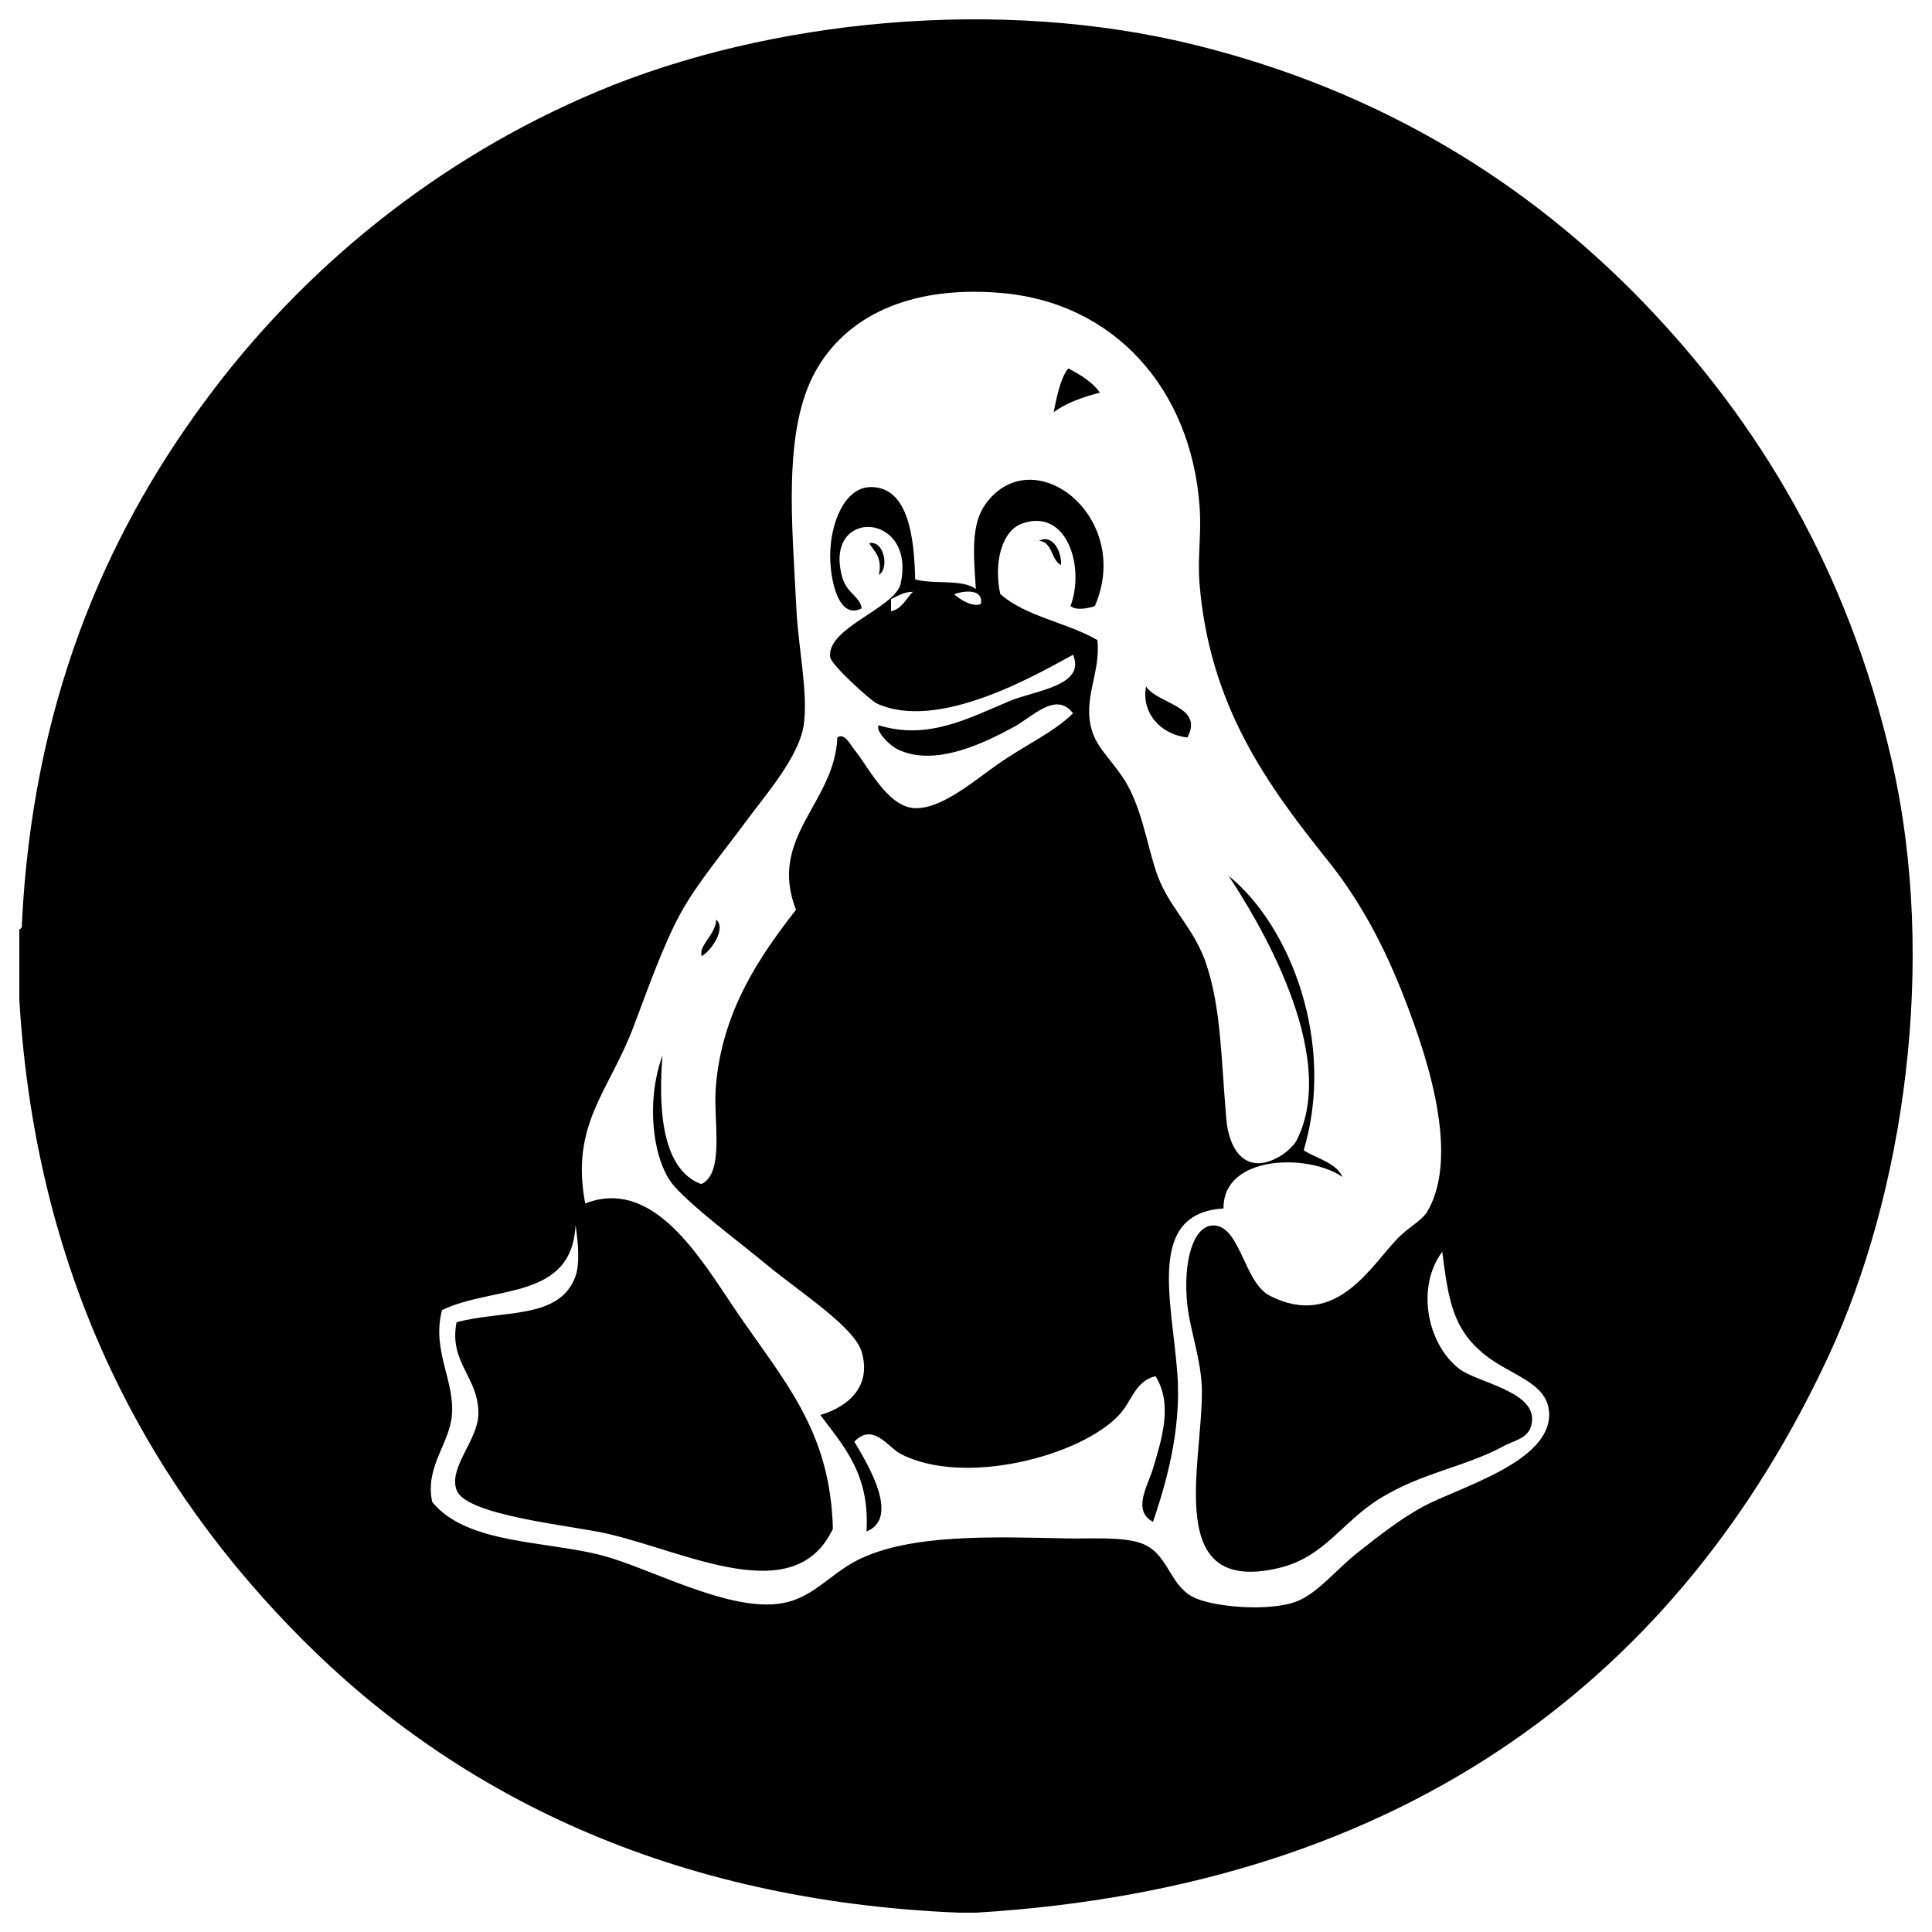 <?xml version="1.0" encoding="utf-8"?>
<!-- Svg Vector Icons : http://www.onlinewebfonts.com/icon -->
<!DOCTYPE svg PUBLIC "-//W3C//DTD SVG 1.1//EN" "http://www.w3.org/Graphics/SVG/1.1/DTD/svg11.dtd">
<svg version="1.1" xmlns="http://www.w3.org/2000/svg" xmlns:xlink="http://www.w3.org/1999/xlink" x="0px" y="0px" viewBox="0 0 1000 1000" enable-background="new 0 0 1000 1000" xml:space="preserve" width="100px" height="100px">
<g><path d="M505.2,990c-2.9,0-5.9,0-8.8,0c-149.7-6.1-260.5-61.9-339.3-140.8C78.3,770.5,18.8,664.1,10,517.4c0-12.1,0-24.3,0-36.4c1-0.3,1.5-1.1,1.3-2.5c5.5-112.7,42.1-199.4,94.3-270.2C156.9,138.5,226.8,82,309.1,47.4C397.9,10.1,517.4-2,619.5,23.5c94.6,23.6,170.7,70.4,231.3,133.2C910.6,218.8,956.4,295.1,979,393c24.2,105,6.3,225.5-32.7,309.2C870.3,865.3,730.2,976.4,505.2,990z M755.3,708.5c9.1,7,38.4,11.4,37.7,26.4c-0.4,9.5-8.2,10.1-15.1,13.8c-19.7,10.6-41.1,13.3-62.8,26.4c-20.1,12-29.2,30.7-52.8,36.4c-60.2,14.6-40-52.6-40.2-91.7c-0.1-15-6.1-31.3-7.5-44c-2.5-22.6,3-42,13.8-41.5c13.7,0.6,15.5,29.6,28.9,36.4c34.6,17.6,52.4-15.9,66.6-30.2c5.8-5.8,12.2-8.7,15.1-13.8c17.8-31.1-3-87.2-13.8-114.4c-10.2-25.5-22.4-47.5-37.7-66.6c-31.4-39.2-61.3-80-66.6-143.3c-1.2-14.4,1.1-25.7,0-40.2c-4.4-61.1-44.4-105.8-103.1-110.6c-48.8-4-80.3,13.3-95.5,40.2c-17.4,30.9-12.2,79.9-10.1,123.2c1,20.6,6.2,43.8,3.8,60.3c-2.5,16.7-20.1,36.5-30.2,50.3c-11,15-25.2,31.7-33.9,47.8c-8.6,15.9-16.2,37.4-23.9,57.8c-12.7,33.8-32.9,50.6-25.1,91.7c35.4-13.7,59.5,28.2,77.9,55.3c25.3,37.2,49,62.2,50.3,113.1c-19.8,42.1-76.3,11.7-116.9,2.5c-18.8-4.3-73.1-9.3-77.9-22.6c-4.2-11.6,11-25.8,11.3-39c0.4-19.4-15.4-26.7-11.3-47.8c23.7-6.5,53.5-1.1,61.6-23.9c2.2-6.2,1.5-16.4,0-26.4c-1.9,39.2-42.6,31.2-69.1,44c-5.6,21.2,7.1,37,5,55.3c-1.6,14.4-13.9,26.2-10.1,44c17.9,22,58.7,20,88,27.7c24,6.3,63.2,28.1,90.5,25.1c17.9-1.9,26.5-15,41.5-22.6c27.3-13.9,70.9-12.1,109.3-11.3c11.7,0.2,28-1,37.7,2.5c13.9,5,14.2,20.9,26.4,27.6c9.8,5.4,39.7,8,54,2.5c10.8-4.1,20.6-16.6,31.4-25.1c10.5-8.3,21.7-17.2,33.9-23.9c18.1-9.9,67.2-23.2,65.4-49c-1.1-15.7-20.4-19-33.9-30.2c-15.8-13-18.2-27.6-21.4-52.8C732.8,666.3,738.7,695.7,755.3,708.5z"/><path d="M569.3,203.2c-9,2.4-17.3,5.3-23.9,10.1c0.9-4.5,3.2-17.5,7.5-22.6C559.3,194,565.3,197.6,569.3,203.2z"/><path d="M537.9,279.9c6.5-3.6,11.7,5,11.3,12.6C543.9,289.8,545,280.7,537.9,279.9z"/><path d="M449.9,281.2c7.7-1.9,10.5,13.3,5,16.3C456.8,288.4,452.6,285.6,449.9,281.2z"/><path d="M593.2,355.3c6.1,9.3,30.1,10.1,21.4,26.4C600.8,380.3,590.6,368.9,593.2,355.3z"/><path d="M370.7,476c5.4,4.5-2.7,16.3-7.5,18.9C361.4,489.3,370.5,483.8,370.7,476z"/><path d="M674.8,595.4c6.9,4.4,16.5,6.2,20.1,13.8c-17.7-12.3-62-11.4-61.6,16.3c-39.9,2.4-26.8,47-23.9,85.5c2.3,30.3-6.7,59.2-12.6,76.7c-10.9-5.8-2.8-18.4,0-27.6c4.7-15.8,10.3-33.3,1.3-47.8c-10.7,2.6-12.1,12.9-18.9,20.1c-19.8,21.3-80.4,37.2-113.1,20.1c-6.6-3.5-14.2-16.4-23.9-6.3c7.1,11.9,23.8,39.4,6.3,46.5c1.8-29.8-11.9-44.2-23.9-60.3c14.7-4.4,26.6-14.9,21.4-32.7c-3.7-12.7-31.9-30.9-47.8-44c-17.7-14.6-38.2-29.6-49-41.5c-11.3-12.4-15.2-43.7-6.3-67.9c-1.9,24.1-1.5,58.7,20.1,66.6c12.3-5.8,6.1-32.8,7.5-50.3c3.2-39.6,23-67.9,41.5-91.7c-14.7-37.7,20.1-55.2,21.4-89.2c3.7-2.6,6.8,3.8,8.8,6.3c6.8,8.2,16.7,28.7,30.2,30.2c14,1.5,31.8-14.1,44-22.6c14.6-10.2,29.1-16.6,39-26.4c-8.9-11.7-21,2-31.4,7.5c-13.9,7.4-39.6,20.5-59.1,11.3c-4.9-2.3-11.9-9.9-10.1-12.6c25.4,7.8,46-3.4,67.9-12.6c12.9-5.4,39.6-7.8,32.7-23.9c-20,10.9-70.2,39.9-101.8,25.1c-2.7-1.3-23.3-19.6-23.9-23.9c-1.9-15.1,33.1-25.2,36.4-37.7c8.6-37.8-40.2-39.9-30.2-3.8c2.5,8.9,9.1,9.7,10.1,16.3c-12.1,6.2-16.4-15.1-16.3-27.6c0.1-16.4,7.4-35.4,21.4-35.2c19,0.3,22.1,25.7,22.6,47.8c9.5,2.7,24.6-0.3,31.4,5c-1.2-18.2-2.6-33.4,5-44c24.6-33.9,76.6,6.5,56.6,52.8c-3.1,1.1-9.7,2.5-12.6,0c7.6-20.5-2-51-25.1-42.7c-10.6,3.8-14.7,20.4-11.3,36.4c13,11.7,34.7,14.8,50.3,23.9c1.9,17.4-8.2,30.7-2.5,47.8c3,9,11.7,16.2,17.6,26.4c9.4,16.4,11.4,37.7,17.6,51.5c6.7,15,18.1,24.8,23.9,42.7c7.4,22.8,7.4,47.2,10.1,79.2c1.3,16.3,10.3,30.6,28.9,18.9c2.6-1.7,6.3-5.1,7.5-7.5c23-45.1-21.8-116.7-35.2-137C668.3,479.5,691.3,540.2,674.8,595.4z M461.2,310.1c0,2.1,0,4.2,0,6.3c5.8-1.3,7.7-6.5,11.3-10.1C467.6,306.4,464.7,308.5,461.2,310.1z M493.9,307.6c3.1,2.9,10,6.9,13.8,5C509.2,304.5,498.6,305.7,493.9,307.6z"/></g>
</svg>
